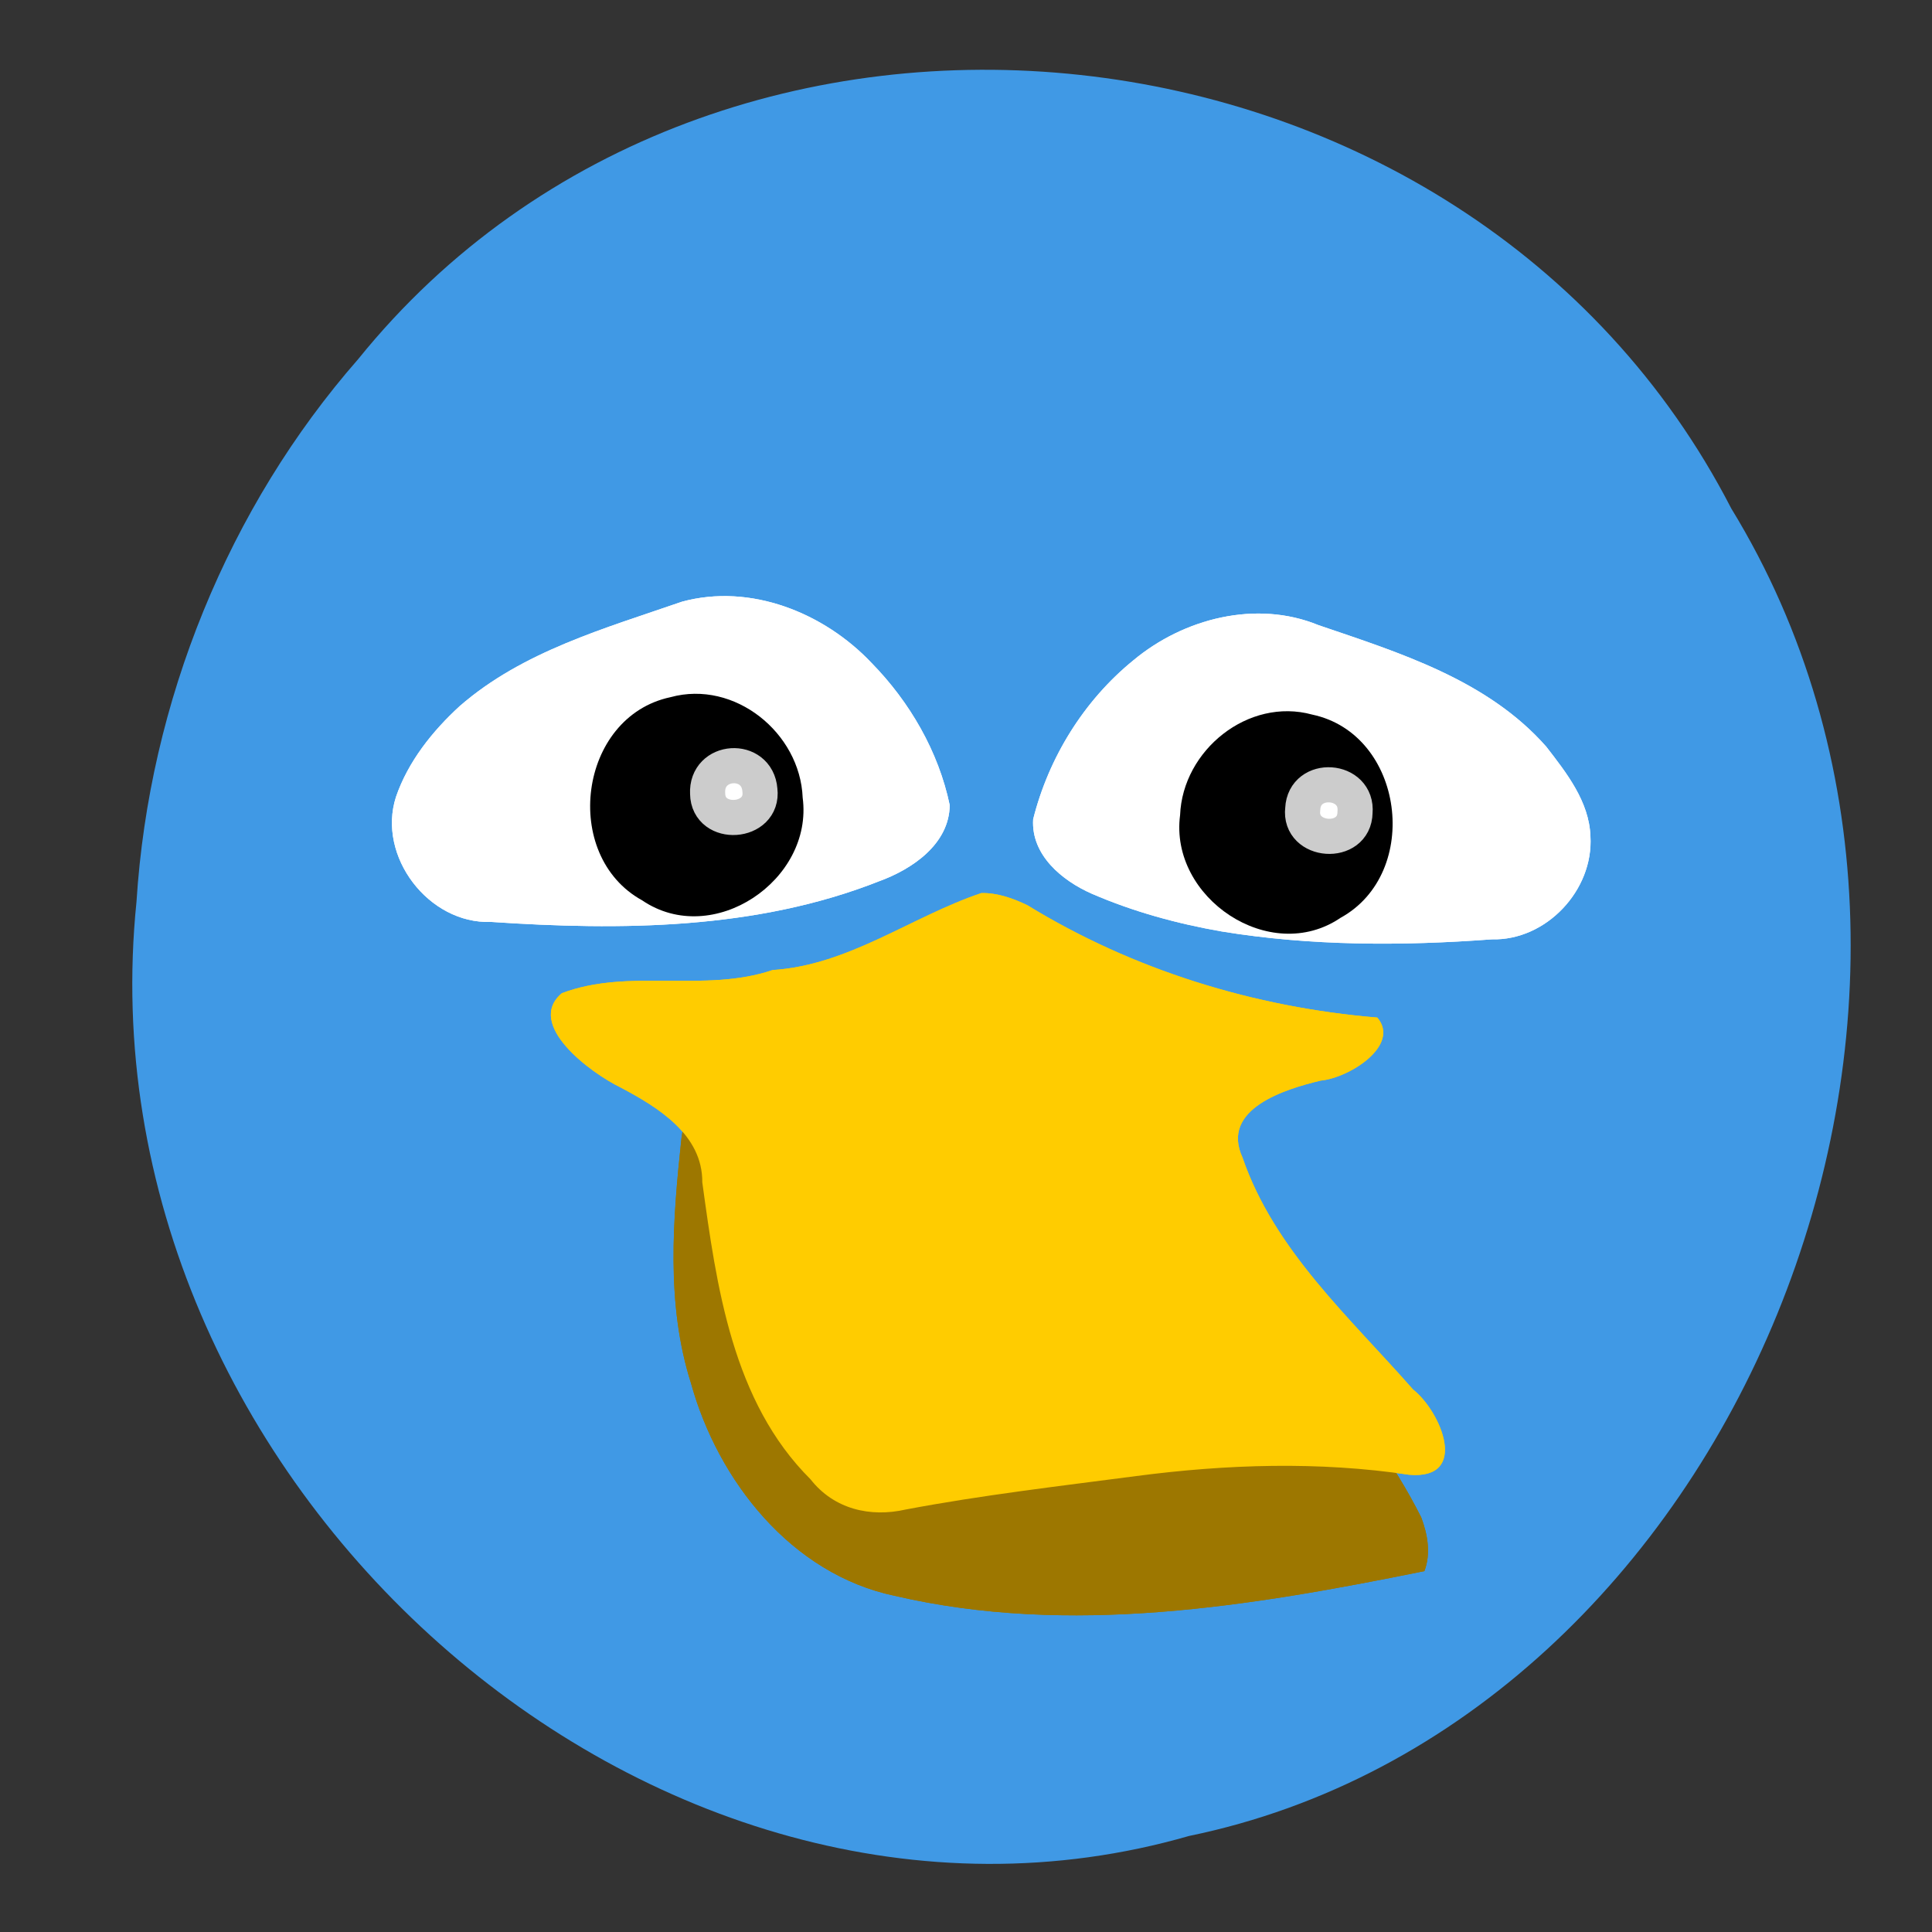 <?xml version="1.0" encoding="UTF-8" standalone="no"?>
<!-- Created with Inkscape (http://www.inkscape.org/) -->

<svg
   xmlns:dc="http://purl.org/dc/elements/1.1/"
   xmlns:cc="http://creativecommons.org/ns#"
   xmlns:rdf="http://www.w3.org/1999/02/22-rdf-syntax-ns#"
   xmlns:svg="http://www.w3.org/2000/svg"
   xmlns="http://www.w3.org/2000/svg"
   xmlns:sodipodi="http://sodipodi.sourceforge.net/DTD/sodipodi-0.dtd"
   xmlns:inkscape="http://www.inkscape.org/namespaces/inkscape"
   width="550mm"
   height="550mm"
   viewBox="0 0 550 550"
   version="1.1"
   id="svg8"
   inkscape:version="0.92.3 (2405546, 2018-03-11)"
   sodipodi:docname="logo.svg"
   inkscape:export-filename="/home/jakmeier/fun/gamedev/happy_town/static/ducks/yellow_sad.png"
   inkscape:export-xdpi="7.2347827"
   inkscape:export-ydpi="7.2347827">
  <rect x="0" y="0" width="550" height="550" fill="#333333" stroke="none"/>
  <defs
     id="defs2" />
  <sodipodi:namedview
     id="base"
     pagecolor="#ffffff"
     bordercolor="#666666"
     borderopacity="1.0"
     inkscape:pageopacity="0.0"
     inkscape:pageshadow="2"
     inkscape:zoom="0.22627417"
     inkscape:cx="775.24915"
     inkscape:cy="-16.633592"
     inkscape:document-units="mm"
     inkscape:current-layer="layer1"
     showgrid="false"
     inkscape:window-width="3750"
     inkscape:window-height="2049"
     inkscape:window-x="90"
     inkscape:window-y="55"
     inkscape:window-maximized="1" />
  <g
     inkscape:groupmode="layer"
     id="layer2"
     inkscape:label="Layer 2"
     style="display:none"
     sodipodi:insensitive="true">
    <rect
       style="opacity:1;fill:#000c7f;fill-opacity:1;stroke:none;stroke-width:10;stroke-linecap:round;stroke-linejoin:bevel;stroke-miterlimit:4;stroke-dasharray:none;stroke-dashoffset:0;stroke-opacity:1;paint-order:markers stroke fill"
       id="rect824"
       width="550"
       height="550"
       x="0"
       y="1.8614807e-07" />
  </g>
  <g
     inkscape:groupmode="layer"
     id="layer3"
     inkscape:label="Layer 3"
     style="display:none">
    <path
       style="opacity:1;fill:#00007f;fill-opacity:1;stroke-width:0.265"
       d="M 55.388,252.629 C 76.848,436.932 158.754,509.832 307.665,509.459 456.576,509.085 464.606,369.886 497.233,248.655 519.462,99.368 362.301,52.416 290.088,50.952 217.876,49.487 36.538,90.743 55.388,252.629 Z"
       id="path823-6"
       inkscape:connector-curvature="0"
       sodipodi:nodetypes="szczs" />
  </g>
  <g
     style="display:none"
     inkscape:label="Layer 2 copy"
     id="g828"
     inkscape:groupmode="layer"
     sodipodi:insensitive="true">
    <rect
       y="1.8614807e-07"
       x="0"
       height="550"
       width="550"
       id="rect826"
       style="opacity:1;fill:#0c7f00;fill-opacity:1;stroke:none;stroke-width:10;stroke-linecap:round;stroke-linejoin:bevel;stroke-miterlimit:4;stroke-dasharray:none;stroke-dashoffset:0;stroke-opacity:1;paint-order:markers stroke fill" />
  </g>
  <g
     inkscape:label="Layer 1"
     inkscape:groupmode="layer"
     id="layer1"
     transform="translate(876.571,160.774)"
     style="display:inline">
    <path
       style="opacity:1;fill:#4099e5;fill-opacity:1;stroke-width:0.265"
       d="m -837.72,95.989 c -16.805,164.742 147.076,309.844 299.631,265.901 155.375,-31.935 239.775,-238.43 154.379,-377.905 -75.091,-145.835 -288.672,-169.081 -390.875,-42.543 -36.916,42.14 -59.537,97.532 -63.135,154.548 z"
       id="path823"
       inkscape:connector-curvature="0" />
    <path
       style="fill:none;stroke:none;stroke-width:0.265px;stroke-linecap:butt;stroke-linejoin:miter;stroke-opacity:1"
       d="m -606.003,-165.544 c -425.819,-55.655 -151.473,65.408 -8.177,75.213"
       id="path825"
       inkscape:connector-curvature="0"
       sodipodi:nodetypes="cc" />
    <path
       style="opacity:1;fill:#9d7700;fill-opacity:1;stroke:none;stroke-width:10;stroke-linecap:round;stroke-linejoin:bevel;stroke-miterlimit:4;stroke-dasharray:none;stroke-dashoffset:0;stroke-opacity:1;paint-order:markers stroke fill"
       d="m -471.079,286.489 c -49.361,10.013 -100.933,18.64 -150.819,7.027 -29.338,-6.188 -50.257,-32.666 -57.959,-60.509 -7.174,-22.593 -5.171,-46.739 -2.698,-69.926 1.347,-10.539 7.95,-21.584 19.254,-23.301 14.47,-2.941 29.535,-1.075 43.907,1.558 31.285,6.625 60.083,23.869 80.82,48.198 24.237,25.333 50.619,49.943 66.589,81.636 1.827,4.834 2.812,10.347 0.906,15.317 z"
       id="path863"
       inkscape:connector-curvature="0" />
    <path
       style="opacity:1;fill:#ffcc00;fill-opacity:1;stroke-width:0.756"
       d="m -597.194,93.467 c -20.002,6.729 -37.781,20.549 -59.422,21.912 -19.411,6.587 -40.807,-0.664 -60.008,6.592 -10.489,8.852 8.081,22.646 16.808,26.877 10.59,5.613 23.283,13.371 23.176,26.977 4.076,29.664 8.558,62.402 30.812,84.528 6.639,8.484 16.965,10.921 27.162,8.588 21.703,-4.101 43.633,-6.635 65.529,-9.51 25.764,-3.379 51.982,-4.221 77.721,-0.376 17.257,1.474 9.089,-17.978 1.087,-24.287 -17.954,-20.462 -39.47,-39.604 -48.536,-66.033 -6.357,-13.845 12.176,-19.479 22.256,-21.887 8.276,-0.788 22.783,-10.092 16.125,-17.94 -35.06,-2.913 -69.561,-13.554 -99.601,-31.973 -4.087,-1.962 -8.511,-3.561 -13.109,-3.466 z"
       id="path827"
       inkscape:connector-curvature="0" />
    <path
       style="fill:none;stroke:none;stroke-width:0.265px;stroke-linecap:butt;stroke-linejoin:miter;stroke-opacity:1"
       d="M -152.905,-0.089 C 30.791,79.286 307.47,-619.214 105.63,196.458"
       id="path837"
       inkscape:connector-curvature="0"
       sodipodi:nodetypes="cc" />
    <path
       style="opacity:1;fill:#ffffff;fill-opacity:1;stroke:none;stroke-width:0.356"
       d="m -451.871,106.637 c 15.47,0.405 28.984,-13.995 28.063,-29.341 -0.342,-9.866 -6.812,-18.057 -12.586,-25.521 -16.708,-18.969 -41.677,-26.699 -64.832,-34.585 -17.679,-7.258 -38.395,-1.933 -52.706,10.019 -14.075,11.449 -24.111,27.679 -28.519,45.245 -0.628,10.18 8.249,17.498 16.727,21.209 11.785,5.106 24.314,8.532 36.95,10.729 25.397,4.156 51.298,4.147 76.903,2.245 z"
       id="path879"
       inkscape:connector-curvature="0" />
    <path
       style="opacity:1;fill:#000000;fill-opacity:1;stroke:none;stroke-width:0.265"
       d="m -540.623,71.266 c -3.111,23.504 25.597,42.895 45.678,29.243 23.203,-12.763 18.156,-52.3 -8.069,-57.854 -18.213,-4.985 -36.884,10.147 -37.61,28.611 z"
       id="path890"
       inkscape:connector-curvature="0" />
    <path
       style="opacity:1;fill:#ffffff;fill-opacity:1;stroke:#cccccc;stroke-width:10;stroke-linecap:round;stroke-linejoin:bevel;stroke-miterlimit:4;stroke-dasharray:none;stroke-dashoffset:0;stroke-opacity:1;paint-order:markers stroke fill"
       d="m -490.826,70.53 c -0.156,9.738 -16.054,8.648 -14.882,-1.018 0.446,-9.83 15.779,-8.778 14.882,1.018 z"
       id="path821"
       inkscape:connector-curvature="0" />
    <path
       style="opacity:1;fill:#ffffff;fill-opacity:1;stroke:none;stroke-width:0.356"
       d="m -736.818,101.676 c -17.707,0.653 -32.489,-18.678 -27.03,-35.585 3.463,-10.083 10.399,-18.759 18.187,-25.886 17.914,-15.579 41.28,-22.08 63.244,-29.691 19.482,-5.299 40.458,3.147 53.958,17.437 10.879,11.104 19.072,25.241 22.254,40.487 -0.134,11.098 -10.674,18.232 -20.092,21.655 -34.934,13.824 -73.575,14.072 -110.52,11.582 z"
       id="path879-3"
       inkscape:connector-curvature="0" />
    <path
       style="opacity:1;fill:#000000;fill-opacity:1;stroke:none;stroke-width:0.265"
       d="m -648.067,66.306 c 3.111,23.504 -25.597,42.895 -45.678,29.243 -23.203,-12.763 -18.156,-52.3 8.068,-57.854 18.213,-4.985 36.884,10.147 37.61,28.611 z"
       id="path890-6"
       inkscape:connector-curvature="0" />
    <path
       style="opacity:1;fill:#ffffff;fill-opacity:1;stroke:#cccccc;stroke-width:10;stroke-linecap:round;stroke-linejoin:bevel;stroke-miterlimit:4;stroke-dasharray:none;stroke-dashoffset:0;stroke-opacity:1;paint-order:markers stroke fill"
       d="m -675.126,65.156 c 0.156,9.738 16.054,8.648 14.882,-1.018 -0.77,-9.857 -15.412,-8.939 -14.882,1.018 z"
       id="path821-7"
       inkscape:connector-curvature="0" />
  </g>
  <g
     style="display:inline"
     transform="translate(876.571,160.774)"
     id="g878"
     inkscape:groupmode="layer"
     inkscape:label="Layer 1 copy">
    <path
       sodipodi:nodetypes="cc"
       inkscape:connector-curvature="0"
       id="path858"
       d="m -606.003,-165.544 c -425.819,-55.655 -151.473,65.408 -8.177,75.213"
       style="fill:none;stroke:none;stroke-width:0.265px;stroke-linecap:butt;stroke-linejoin:miter;stroke-opacity:1" />
    <path
       inkscape:connector-curvature="0"
       id="path860"
       d="m -471.079,286.489 c -49.361,10.013 -100.933,18.64 -150.819,7.027 -29.338,-6.188 -50.257,-32.666 -57.959,-60.509 -7.174,-22.593 -5.171,-46.739 -2.698,-69.926 1.347,-10.539 7.95,-21.584 19.254,-23.301 14.47,-2.941 29.535,-1.075 43.907,1.558 31.285,6.625 60.083,23.869 80.82,48.198 24.237,25.333 50.619,49.943 66.589,81.636 1.827,4.834 2.812,10.347 0.906,15.317 z"
       style="opacity:1;fill:#9d7700;fill-opacity:1;stroke:none;stroke-width:10;stroke-linecap:round;stroke-linejoin:bevel;stroke-miterlimit:4;stroke-dasharray:none;stroke-dashoffset:0;stroke-opacity:1;paint-order:markers stroke fill" />
    <path
       inkscape:connector-curvature="0"
       id="path862"
       d="m -597.194,93.467 c -20.002,6.729 -37.781,20.549 -59.422,21.912 -19.411,6.587 -40.807,-0.664 -60.008,6.592 -10.489,8.852 8.081,22.646 16.808,26.877 10.59,5.613 23.283,13.371 23.176,26.977 4.076,29.664 8.558,62.402 30.812,84.528 6.639,8.484 16.965,10.921 27.162,8.588 21.703,-4.101 43.633,-6.635 65.529,-9.51 25.764,-3.379 51.982,-4.221 77.721,-0.376 17.257,1.474 9.089,-17.978 1.087,-24.287 -17.954,-20.462 -39.47,-39.604 -48.536,-66.033 -6.357,-13.845 12.176,-19.479 22.256,-21.887 8.276,-0.788 22.783,-10.092 16.125,-17.94 -35.06,-2.913 -69.561,-13.554 -99.601,-31.973 -4.087,-1.962 -8.511,-3.561 -13.109,-3.466 z"
       style="opacity:1;fill:#ffcc00;fill-opacity:1;stroke-width:0.756" />
    <path
       sodipodi:nodetypes="cc"
       inkscape:connector-curvature="0"
       id="path864"
       d="M -152.905,-0.089 C 30.791,79.286 307.47,-619.214 105.63,196.458"
       style="fill:none;stroke:none;stroke-width:0.265px;stroke-linecap:butt;stroke-linejoin:miter;stroke-opacity:1" />
    <path
       inkscape:connector-curvature="0"
       id="path866"
       d="m -451.871,106.637 c 15.47,0.405 28.984,-13.995 28.063,-29.341 -0.342,-9.866 -6.812,-18.057 -12.586,-25.521 -16.708,-18.969 -41.677,-26.699 -64.832,-34.585 -17.679,-7.258 -38.395,-1.933 -52.706,10.019 -14.075,11.449 -24.111,27.679 -28.519,45.245 -0.628,10.18 8.249,17.498 16.727,21.209 11.785,5.106 24.314,8.532 36.95,10.729 25.397,4.156 51.298,4.147 76.903,2.245 z"
       style="opacity:1;fill:#ffffff;fill-opacity:1;stroke:none;stroke-width:0.356" />
    <path
       inkscape:connector-curvature="0"
       id="path868"
       d="m -540.623,71.266 c -3.111,23.504 25.597,42.895 45.678,29.243 23.203,-12.763 18.156,-52.3 -8.069,-57.854 -18.213,-4.985 -36.884,10.147 -37.61,28.611 z"
       style="opacity:1;fill:#000000;fill-opacity:1;stroke:none;stroke-width:0.265" />
    <path
       inkscape:connector-curvature="0"
       id="path870"
       d="m -490.826,70.53 c -0.156,9.738 -16.054,8.648 -14.882,-1.018 0.446,-9.83 15.779,-8.778 14.882,1.018 z"
       style="opacity:1;fill:#ffffff;fill-opacity:1;stroke:#cccccc;stroke-width:10;stroke-linecap:round;stroke-linejoin:bevel;stroke-miterlimit:4;stroke-dasharray:none;stroke-dashoffset:0;stroke-opacity:1;paint-order:markers stroke fill" />
    <path
       inkscape:connector-curvature="0"
       id="path872"
       d="m -736.818,101.676 c -17.707,0.653 -32.489,-18.678 -27.03,-35.585 3.463,-10.083 10.399,-18.759 18.187,-25.886 17.914,-15.579 41.28,-22.08 63.244,-29.691 19.482,-5.299 40.458,3.147 53.958,17.437 10.879,11.104 19.072,25.241 22.254,40.487 -0.134,11.098 -10.674,18.232 -20.092,21.655 -34.934,13.824 -73.575,14.072 -110.52,11.582 z"
       style="opacity:1;fill:#ffffff;fill-opacity:1;stroke:none;stroke-width:0.356" />
    <path
       inkscape:connector-curvature="0"
       id="path874"
       d="m -648.067,66.306 c 3.111,23.504 -25.597,42.895 -45.678,29.243 -23.203,-12.763 -18.156,-52.3 8.068,-57.854 18.213,-4.985 36.884,10.147 37.61,28.611 z"
       style="opacity:1;fill:#000000;fill-opacity:1;stroke:none;stroke-width:0.265" />
    <path
       inkscape:connector-curvature="0"
       id="path876"
       d="m -675.126,65.156 c 0.156,9.738 16.054,8.648 14.882,-1.018 -0.77,-9.857 -15.412,-8.939 -14.882,1.018 z"
       style="opacity:1;fill:#ffffff;fill-opacity:1;stroke:#cccccc;stroke-width:10;stroke-linecap:round;stroke-linejoin:bevel;stroke-miterlimit:4;stroke-dasharray:none;stroke-dashoffset:0;stroke-opacity:1;paint-order:markers stroke fill" />
  </g>
</svg>
